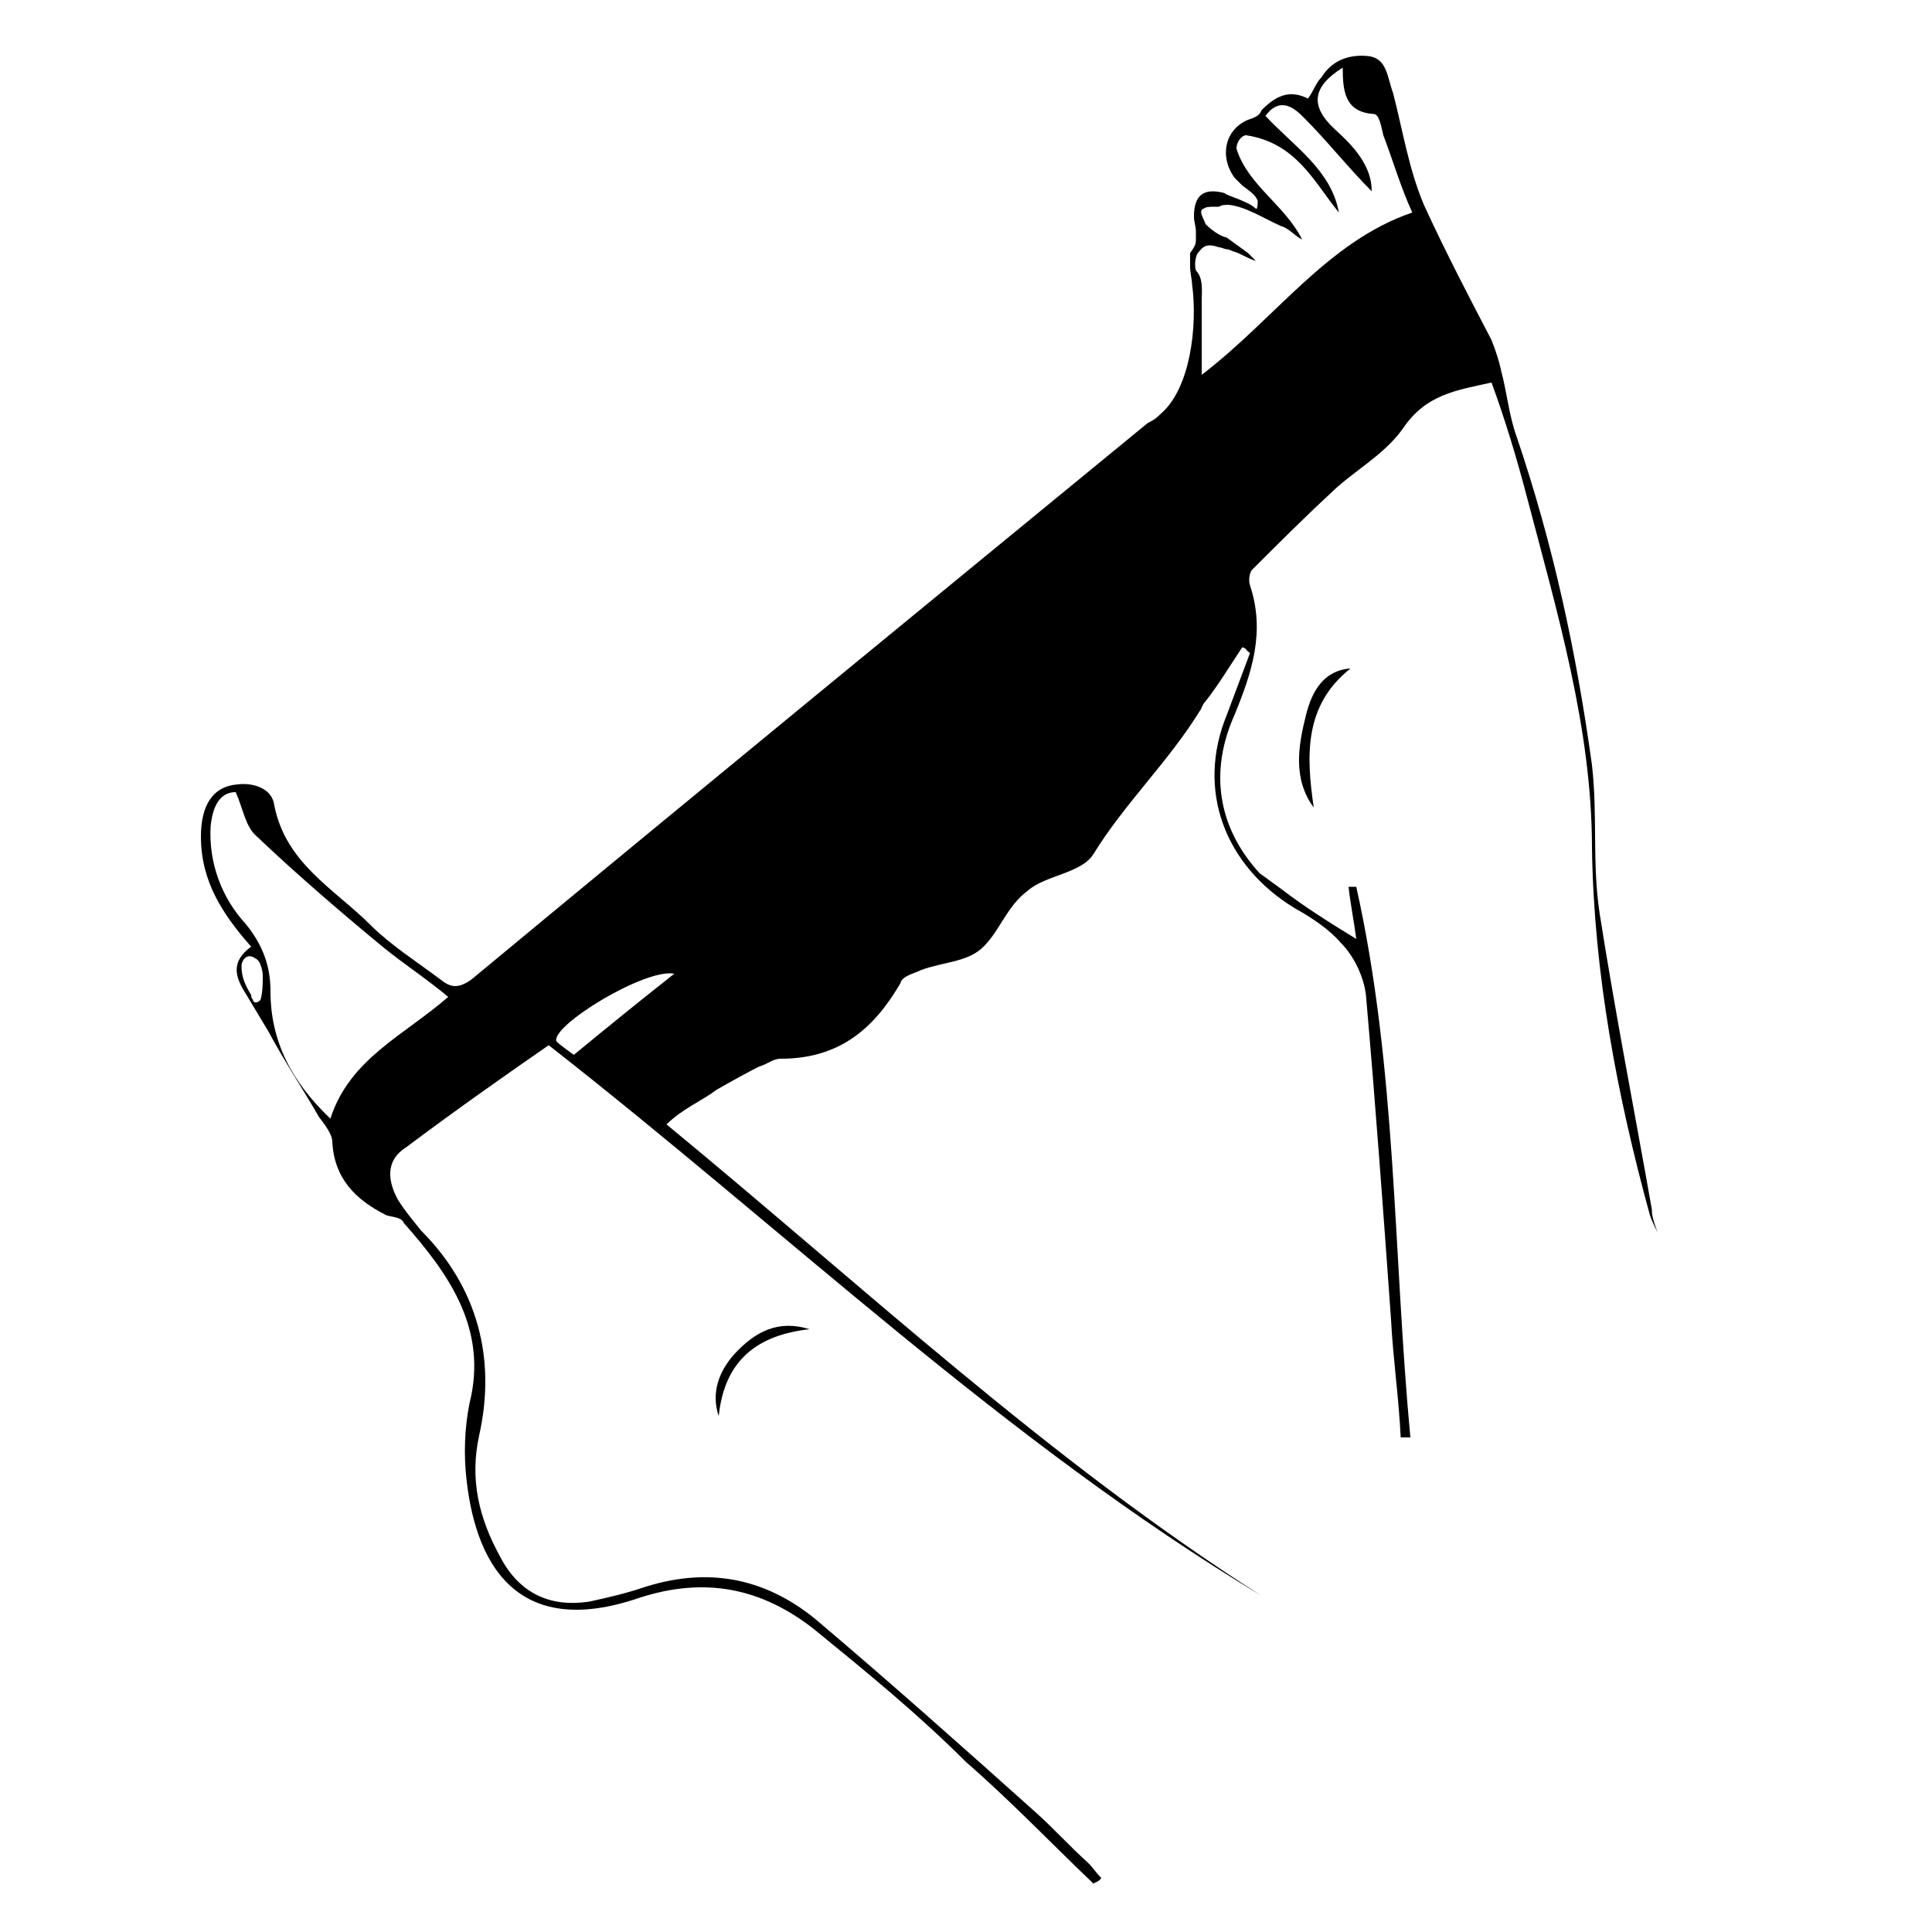 <svg xmlns="http://www.w3.org/2000/svg" viewBox="0 0 100 100"><path d="M68 41.8c-1.1-1.5-.8-3.2-.4-4.8.3-1.2.9-2.3 2.3-2.4-2.4 1.9-2.3 4.5-1.9 7.2zM37.2 73.3c-.4-1.2 0-2.3.8-3.2 1.1-1.2 2.3-1.8 3.9-1.3-2.7.3-4.4 1.6-4.7 4.5z"/><path d="M85.5 62.6c-.9-5.1-1.9-10.2-2.7-15.3-.4-2.6-.1-5.1-.4-7.7-.8-5.8-2-11.4-3.9-17-.4-1.1-.5-2.3-.8-3.4-.1-.5-.3-1.1-.5-1.6-1.2-2.3-2.4-4.6-3.5-7-.8-1.9-1.1-3.9-1.6-5.8-.3-.8-.3-1.8-1.3-1.9-1.1-.1-1.9.3-2.4 1.1-.3.3-.4.7-.7 1.1-1-.5-1.7-.1-2.4.6-.1.3-.4.4-.7.5-1.2.5-1.5 1.9-.7 3l.4.4c.4.3.7.5.8.8 0 0 0 .5-.1.4-.4-.4-1.6-.7-1.6-.8-1.1-.3-1.6.1-1.6 1.2 0 .3.1.5.1.8v.4c0 .3-.1.4-.3.7v.7c0 .3.1.7.1.9.3 2.2-.1 5.4-1.6 6.7-.3.3-.5.4-.7.5-11.7 9.6-23.3 19.1-35 28.8-.7.5-1.1.4-1.6 0-1.2-.9-2.6-1.8-3.6-2.8-1.9-1.9-4.4-3.2-5-6.2-.1-.9-1.1-1.2-1.9-1.1-1.3.1-1.9 1.1-1.9 2.7 0 2.3 1.1 4 2.6 5.7-1.1.8-.8 1.6-.3 2.4l1.2 2c.8 1.5 1.8 3 2.6 4.4.3.4.7.9.7 1.3.1 1.9 1.2 3 2.8 3.8.3.1.8.1.9.4 2.3 2.6 4.2 5.3 3.5 8.9-.3 1.2-.4 2.6-.3 3.9.4 4.8 2.6 8.8 9 6.6 3.4-1.1 6.3-.5 9 1.6 2.7 2.2 5.4 4.4 7.9 6.9 2.3 2 4.4 4.2 6.6 6.3.1-.1.3-.1.4-.3-.3-.3-.4-.5-.7-.8-.9-.8-1.8-1.8-2.7-2.6-3.8-3.4-7.5-6.7-11.4-10-2.7-2.2-5.7-2.7-9-1.6-.9.3-1.8.5-2.7.7-2 .3-3.6-.4-4.6-2.3-1.1-2-1.6-4-1.1-6.3.9-4-.1-7.7-3-10.6-.4-.5-.9-1.1-1.2-1.6-.5-.9-.7-2 .4-2.7 2.4-1.8 4.8-3.5 7.4-5.3C40.8 63.8 52 74.6 65.3 82.6c-11-7-20.6-16-30.8-24.4.8-.8 1.8-1.2 2.6-1.8.7-.4 1.6-.9 2.2-1.2.4-.1.7-.4 1.1-.4 3 0 4.8-1.5 6.2-3.9.1-.4.7-.5 1.1-.7 1.1-.4 2.3-.4 3.1-1.1.9-.8 1.3-2.2 2.4-3 .9-.8 2.8-.9 3.4-1.9 1.6-2.6 3.9-4.8 5.5-7.4.1-.1.1-.3.3-.5.7-.9 1.3-1.9 1.9-2.8.3.1.1.1.4.3L63.5 37c-1.6 3.9-.1 7.8 3.5 10 .9.5 1.8 1.1 2.4 1.8.7.7 1.2 1.8 1.3 2.7.5 5.7.9 11.2 1.3 16.8.1 2 .4 4 .5 6.1h.5c-.9-9.6-.7-19.1-2.8-28.5h-.4c.1.9.3 1.9.4 2.7-1.3-.8-2.6-1.6-3.9-2.6-.4-.3-.7-.5-1.1-.8-2.2-2.4-2.6-5.3-1.3-8.2.9-2.2 1.6-4.3.8-6.7-.1-.3 0-.7.1-.8 1.3-1.3 2.7-2.7 4-3.9 1.2-1.2 2.8-2 3.8-3.4 1.2-1.8 2.8-2 4.6-2.4.7 1.9 1.3 3.9 1.8 5.8 1.6 6.1 3.4 12.1 3.4 18.3.1 6.5 1.3 12.8 3 19 .1.3.3.7.4.9-.3-.8-.3-1-.3-1.2zm-72-10.9c0 .1-.3.3-.4.1 0-.1-.1-.1-.1-.3-.3-.5-.5-.9-.5-1.5 0-.3.3-.7.7-.4.3.1.4.7.4.9 0 .4 0 .8-.1 1.2zm3.6 6.2c-2-1.9-3.1-4-3.1-6.6 0-1.3-.4-2.4-1.3-3.5-1.2-1.3-1.9-3.1-1.8-5 .1-1.1.5-1.8 1.3-1.8.4.9.5 1.8 1.1 2.3 2 1.9 4.2 3.8 6.5 5.7 1.1.9 2.2 1.6 3.4 2.6-2.3 2-5.1 3.2-6.1 6.3zm12.6-3.3c-.4-.3-.7-.5-.9-.7-.3-.8 4.6-3.8 6.1-3.5-1.9 1.5-3.5 2.8-5.2 4.2zm32.5-35.2v-3.8c0-.5.1-1.2-.3-1.6-.1-.3 0-.8.1-.9.3-.4.5-.5 1.1-.3.1 0 .3.1.4.1.1 0 .3.1.3.1.4.1.8.4 1.2.5l-.4-.4c-.4-.3-.7-.5-1.1-.8-.4-.1-.8-.4-1.1-.7-.1-.3-.4-.7-.1-.8.1-.1.4-.1.5-.1h.3c.1-.1.4-.1.5-.1.9.1 1.8.7 2.7 1.1.4.1.7.5 1.1.7-.9-1.8-2.8-2.8-3.4-4.7 0-.4.3-.7.5-.7 2.6.4 3.5 2.4 4.8 4-.4-2.2-2.3-3.4-3.8-5 .8-1.1 1.6-.3 2 .1 1.2 1.2 2.3 2.6 3.5 3.8 0-1.3-.9-2.3-1.9-3.2-1.3-1.2-1.2-2.2.4-3.2 0 1.2.1 2.3 1.6 2.4.3 0 .4.7.5 1.1.5 1.3.9 2.7 1.5 4-4.4 1.5-7.1 5.5-10.9 8.4z"/></svg>